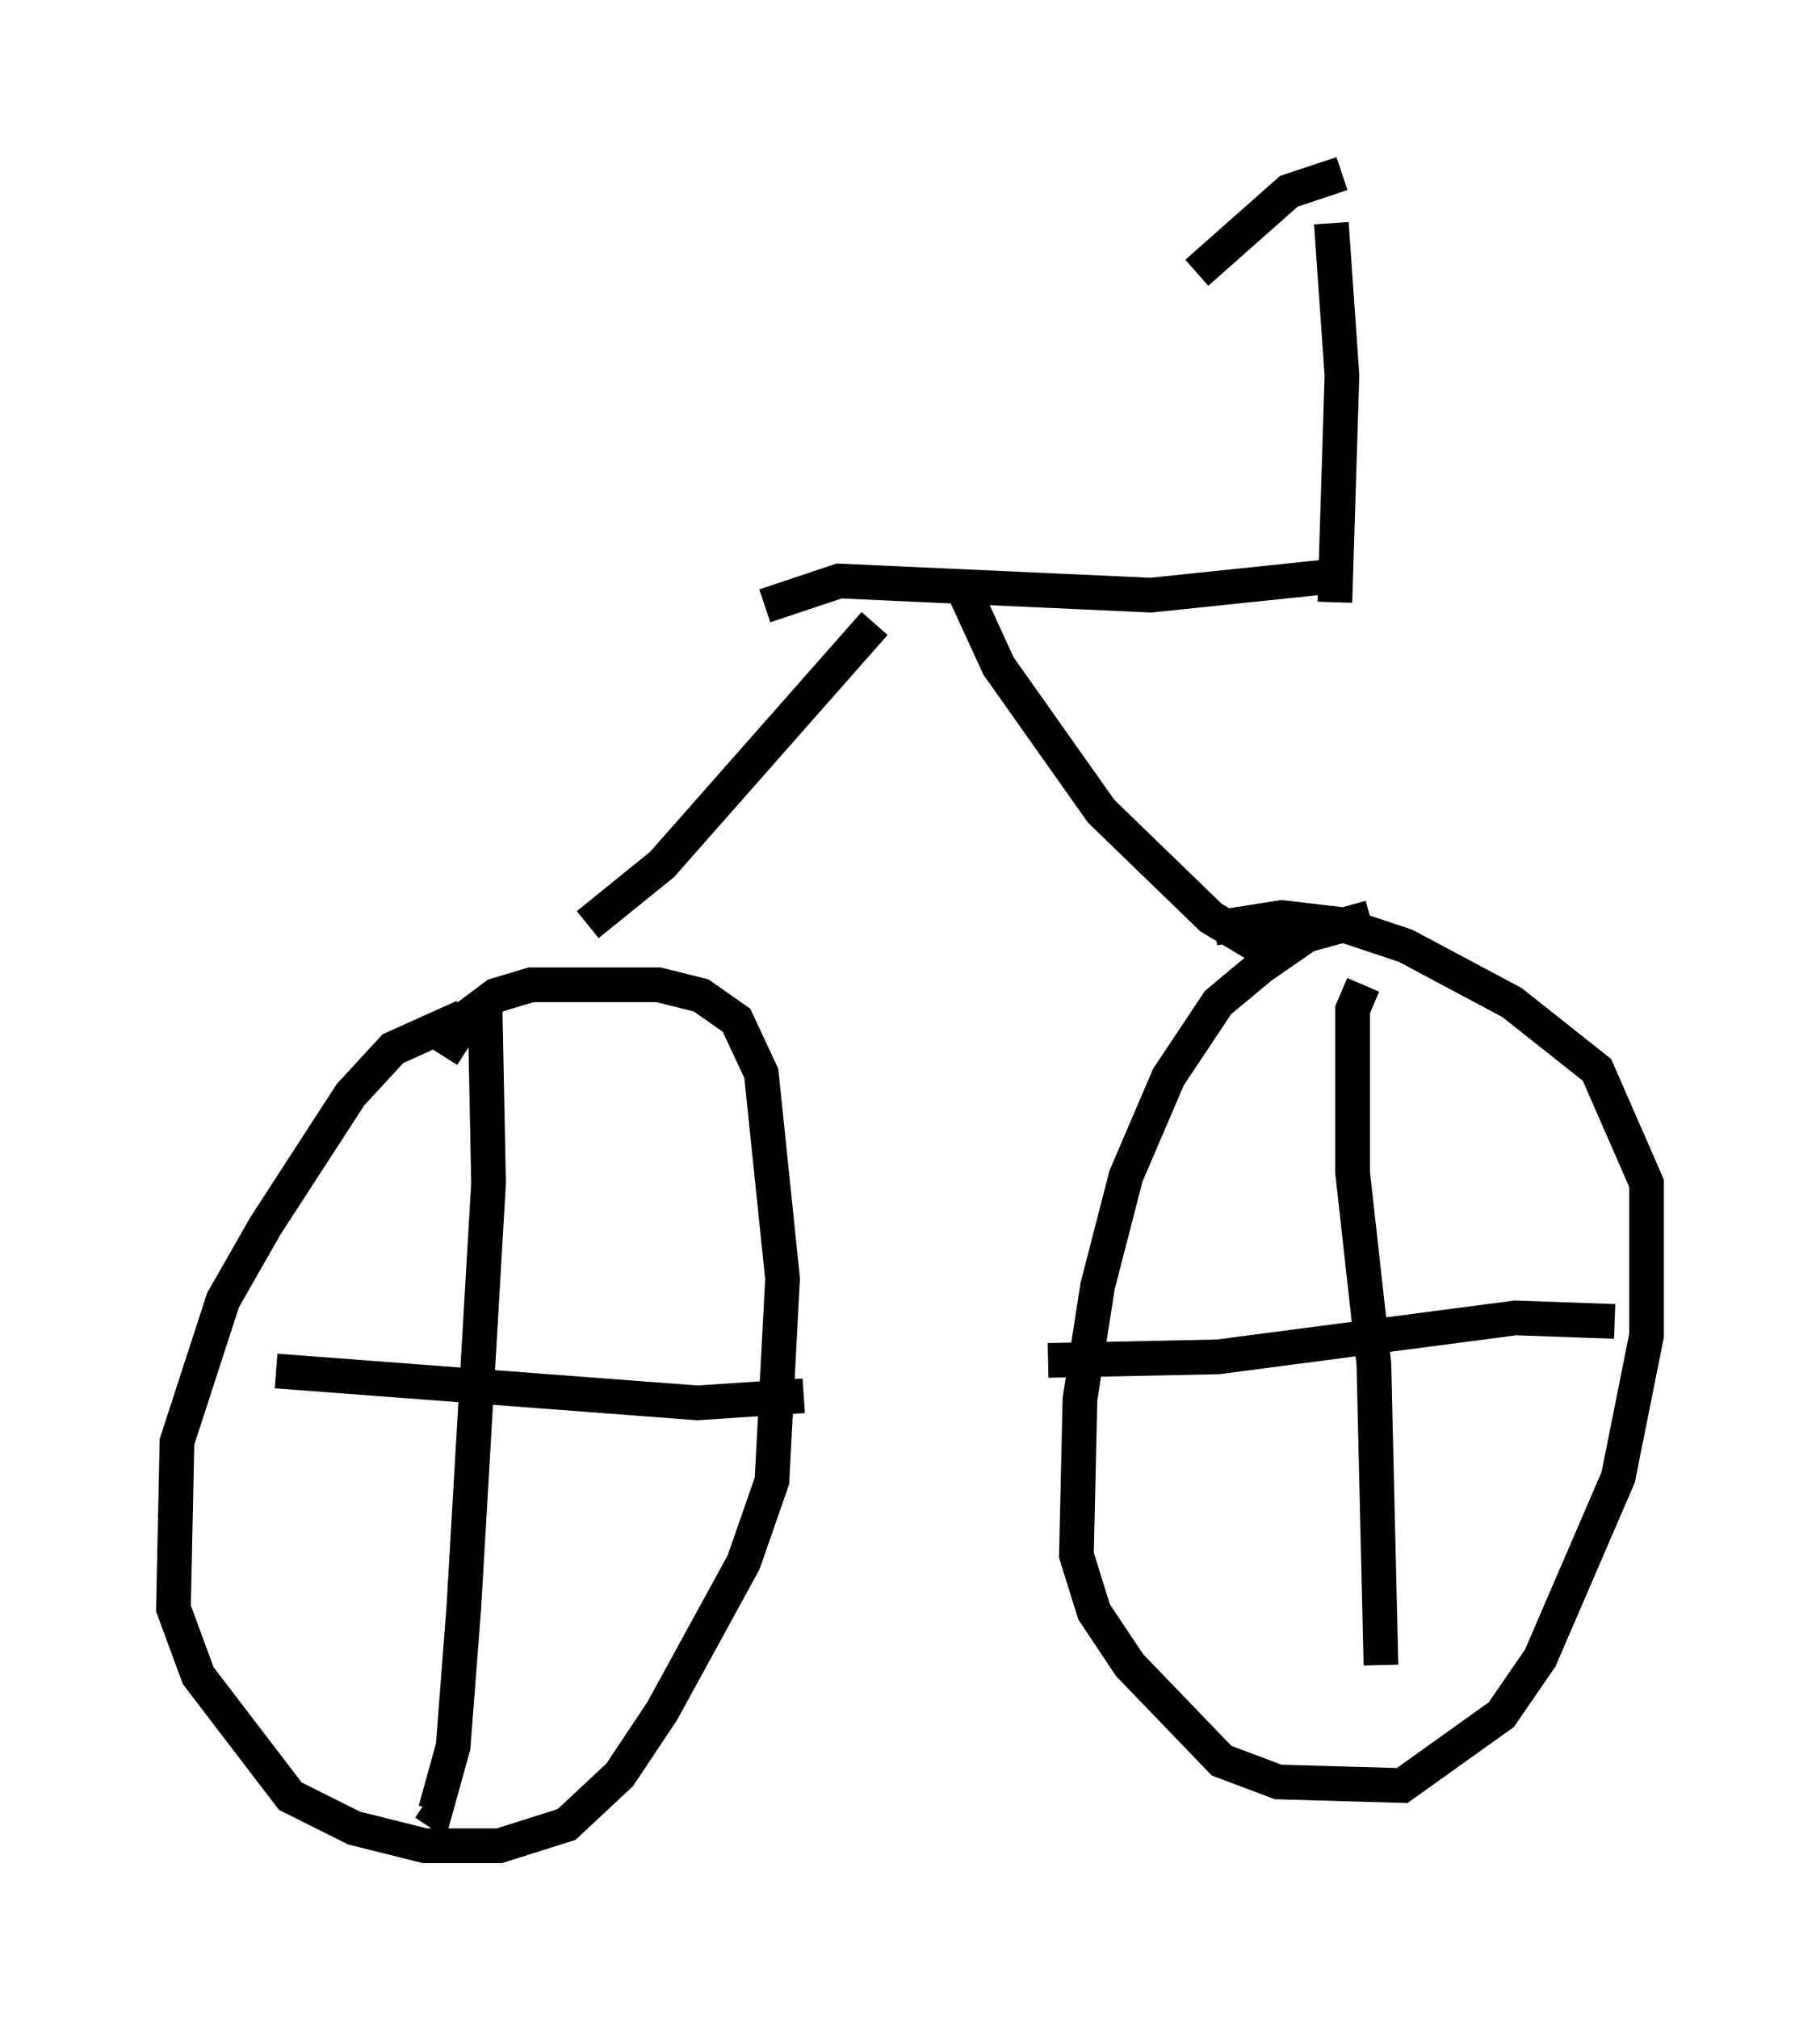 <?xml version="1.0" encoding="utf-8" ?>
<svg baseProfile="full" height="58.184" version="1.1" width="52.467" xmlns="http://www.w3.org/2000/svg" xmlns:ev="http://www.w3.org/2001/xml-events" xmlns:xlink="http://www.w3.org/1999/xlink"><defs /><rect fill="white" height="58.184" width="52.467" x="0" y="0" /><path d="M14.902, 29.296 m-1.531, 0.0 l-2.042, 0.919 -1.225, 1.327 l-2.45, 3.777 -1.225, 2.144 l-1.327, 4.083 -0.102, 4.798 l0.715, 1.94 2.654, 3.471 l1.838, 0.919 2.042, 0.51 l2.144, 0.0 1.94, -0.613 l1.531, -1.429 1.225, -1.838 l2.348, -4.288 0.817, -2.348 l0.306, -5.819 -0.613, -5.921 l-0.715, -1.531 -1.021, -0.715 l-1.225, -0.306 -3.675, 0.0 l-1.021, 0.306 -0.817, 0.613 l-0.715, 1.123 m26.746, -3.981 l-1.838, 0.51 -1.327, 0.919 l-1.225, 1.021 -1.429, 2.144 l-1.225, 2.858 -0.817, 3.165 l-0.51, 3.267 -0.102, 4.492 l0.51, 1.633 1.021, 1.531 l2.654, 2.756 1.633, 0.613 l3.573, 0.102 2.858, -2.042 l1.123, -1.633 2.246, -5.206 l0.817, -4.083 0.0, -4.39 l-1.429, -3.267 -2.45, -1.94 l-3.063, -1.633 -1.838, -0.613 l-1.735, -0.204 -1.94, 0.306 m-21.029, 2.246 l0.102, 5.104 -0.715, 12.25 l-0.306, 3.981 -0.51, 1.838 l-0.306, -0.204 m-4.288, -12.454 l12.148, 0.919 3.063, -0.204 m16.129, -11.842 l-0.306, 0.715 0.0, 4.696 l0.613, 5.513 0.204, 8.677 m-9.596, -8.779 l4.9, -0.102 8.575, -1.123 l2.858, 0.102 m-29.604, -11.433 l2.144, -1.735 6.125, -6.942 m11.74, 9.698 l-2.042, -1.225 -3.165, -3.063 l-2.96, -4.185 -1.123, -2.45 m-5.615, 0.715 l2.144, -0.715 8.983, 0.408 l4.9, -0.51 m0.408, 0.715 l0.204, -6.533 -0.306, -4.39 m0.306, -1.429 l-1.531, 0.51 -2.654, 2.348 " fill="none" stroke="black" stroke-width="1" /></svg>